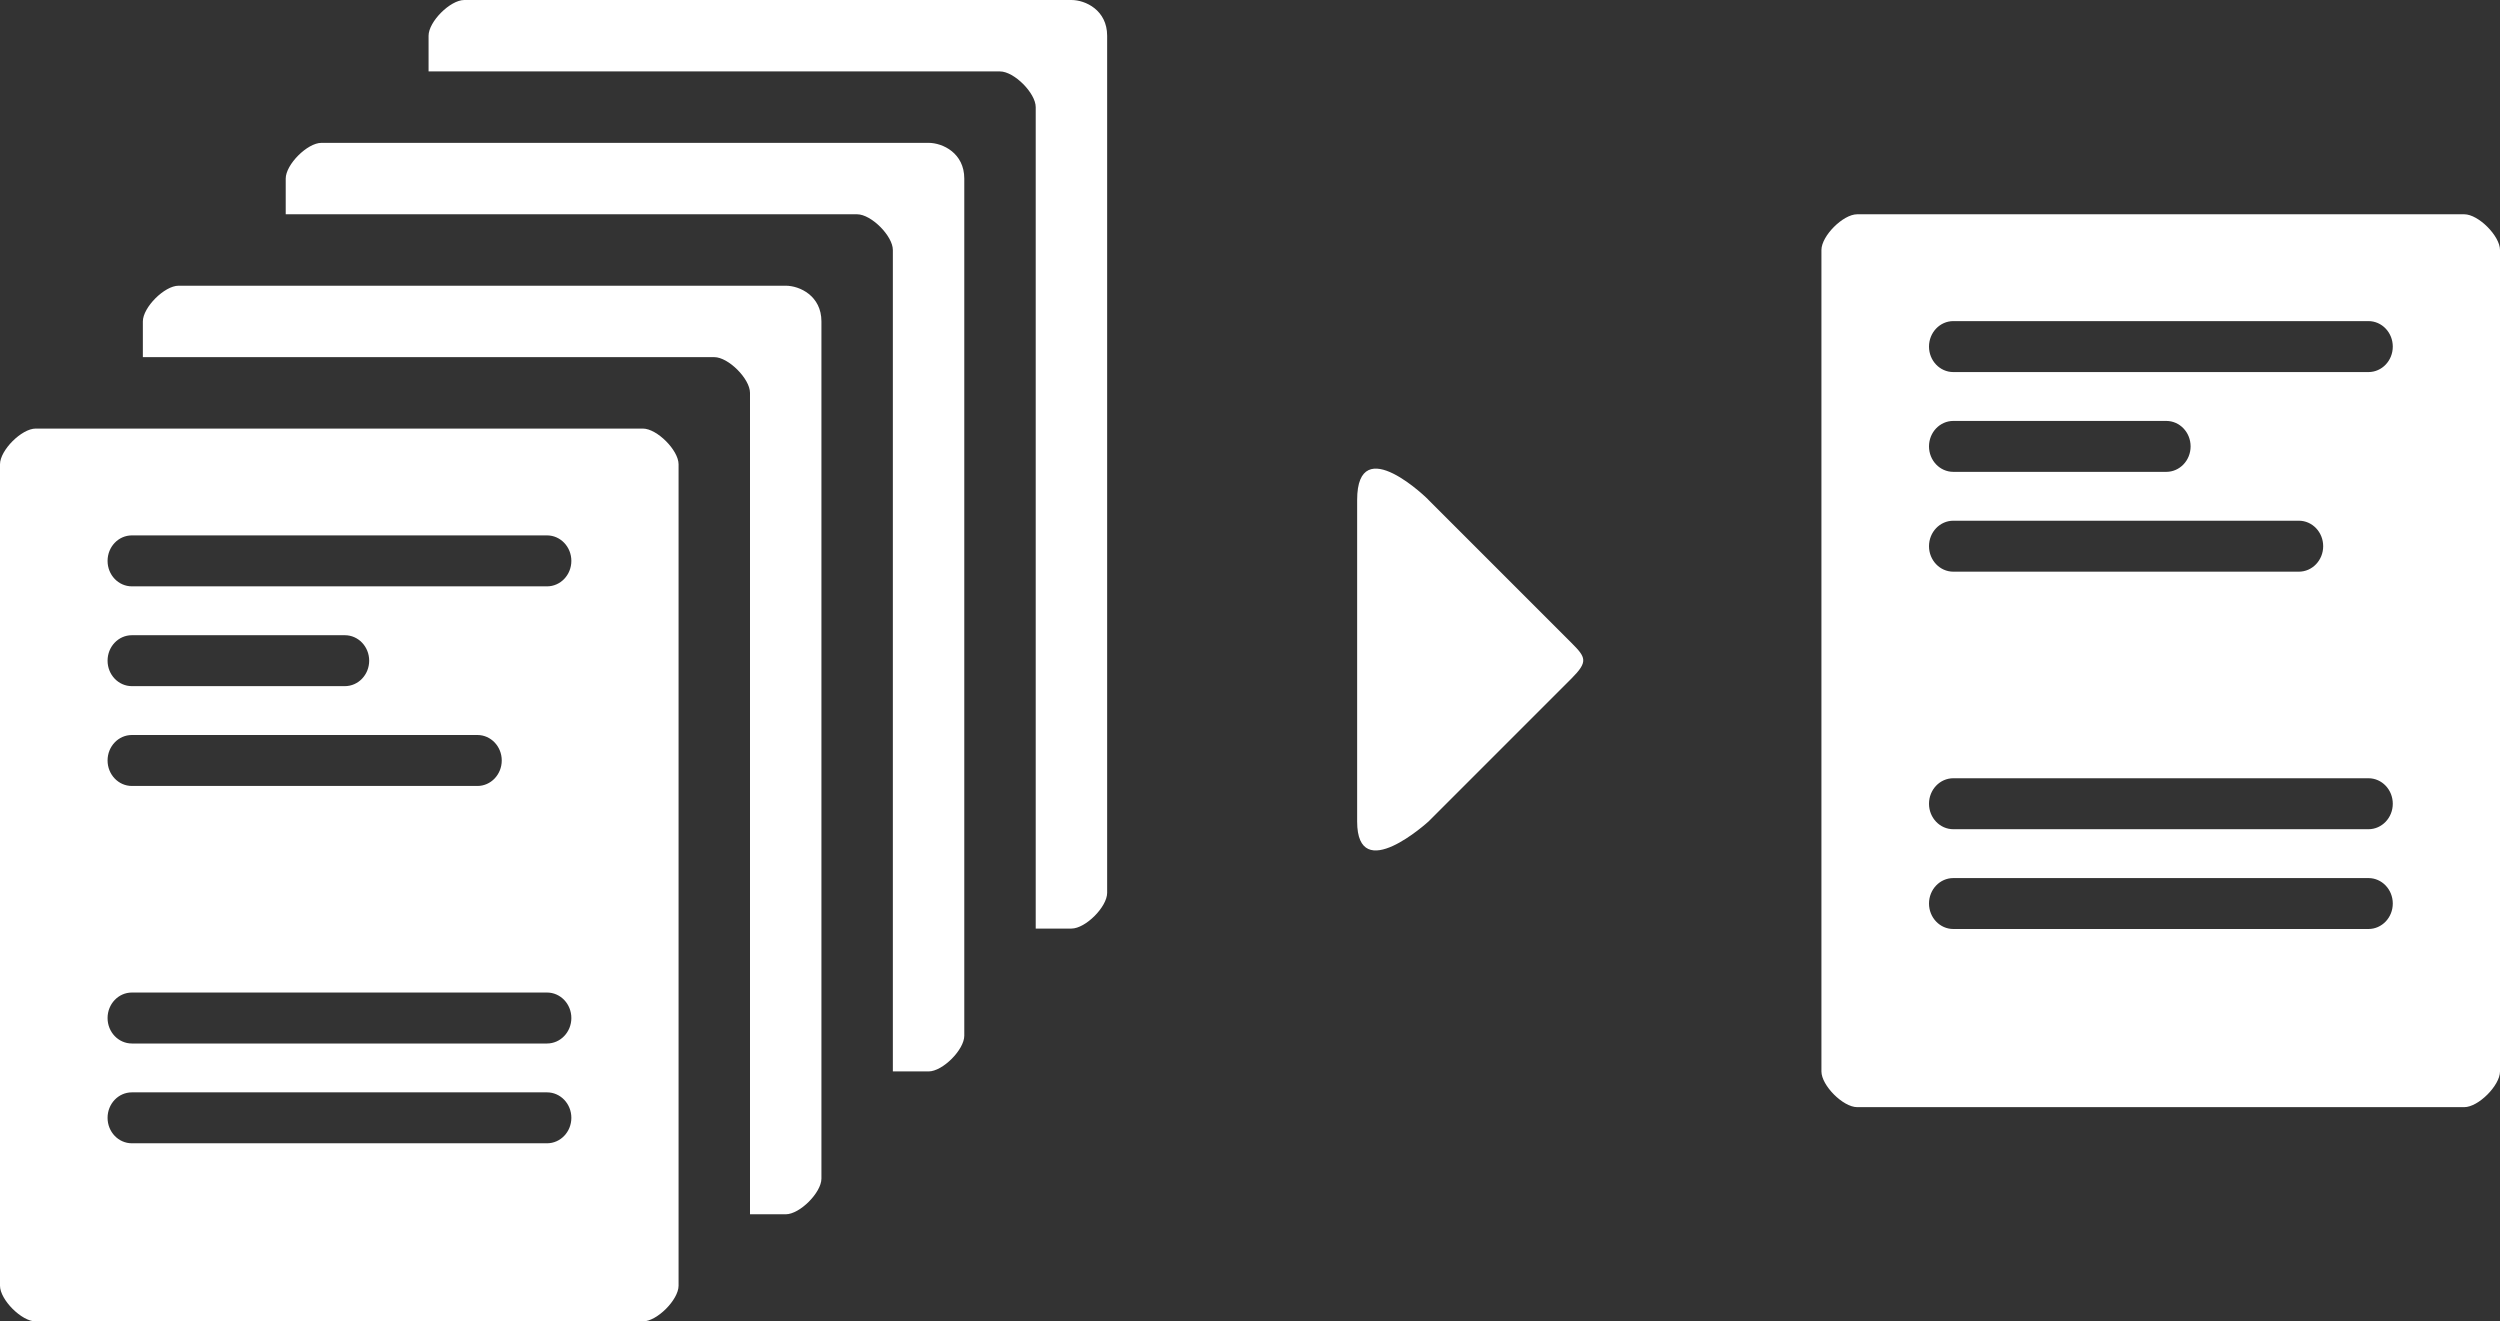 <svg xmlns="http://www.w3.org/2000/svg" xmlns:xlink="http://www.w3.org/1999/xlink" preserveAspectRatio="xMidYMid" width="70" height="37" viewBox="0 0 70 37">
  <rect x="0" y="0" width="70" height="37" fill="#333333" stroke="none"/>
  <defs>
    <style>
      .cls-1 {
        fill: #fff;
        fill-rule: evenodd;
      }
    </style>
  </defs>
  <path d="M69.000,31.000 L52.000,31.000 C51.605,31.000 51.000,30.392 51.000,30.000 L51.000,7.000 C51.000,6.607 51.605,6.000 52.000,6.000 L69.000,6.000 C69.395,6.000 70.000,6.607 70.000,7.000 L70.000,30.000 C70.000,30.392 69.395,31.000 69.000,31.000 ZM54.693,13.212 L60.656,13.212 C61.032,13.212 61.337,12.893 61.337,12.499 C61.337,12.105 61.032,11.786 60.656,11.786 L54.693,11.786 C54.317,11.786 54.012,12.105 54.012,12.499 C54.012,12.893 54.317,13.212 54.693,13.212 ZM54.012,15.294 C54.012,15.687 54.317,16.007 54.693,16.007 L64.368,16.007 C64.744,16.007 65.049,15.687 65.049,15.294 C65.049,14.899 64.744,14.580 64.368,14.580 L54.693,14.580 C54.317,14.580 54.012,14.899 54.012,15.294 ZM66.317,8.991 L54.693,8.991 C54.317,8.991 54.012,9.311 54.012,9.705 C54.012,10.099 54.317,10.418 54.693,10.418 L66.317,10.418 C66.693,10.418 66.998,10.099 66.998,9.705 C66.998,9.311 66.693,8.991 66.317,8.991 ZM66.317,21.791 L54.693,21.791 C54.317,21.791 54.012,22.111 54.012,22.505 C54.012,22.899 54.317,23.218 54.693,23.218 L66.317,23.218 C66.693,23.218 66.998,22.898 66.998,22.505 C66.998,22.111 66.693,21.791 66.317,21.791 ZM66.317,24.586 L54.693,24.586 C54.317,24.586 54.012,24.905 54.012,25.299 C54.012,25.693 54.317,26.012 54.693,26.012 L66.317,26.012 C66.693,26.012 66.998,25.693 66.998,25.299 C66.998,24.905 66.693,24.586 66.317,24.586 ZM40.000,23.000 C40.000,23.000 38.000,24.829 38.000,23.000 L38.000,14.000 C38.000,12.012 40.037,14.022 40.000,14.000 L44.000,18.000 C44.408,18.408 44.474,18.525 44.000,19.000 L40.000,23.000 ZM30.000,26.000 L29.000,26.000 L29.000,3.000 C29.000,2.607 28.395,2.000 28.000,2.000 L12.000,2.000 L12.000,1.000 C12.000,0.607 12.605,-0.000 13.000,-0.000 L30.000,-0.000 C30.395,-0.000 31.000,0.286 31.000,1.000 L31.000,25.000 C31.000,25.393 30.395,26.000 30.000,26.000 ZM27.000,5.000 L27.000,29.000 C27.000,29.392 26.395,30.000 26.000,30.000 L25.000,30.000 L25.000,7.000 C25.000,6.607 24.395,6.000 24.000,6.000 L8.000,6.000 L8.000,5.000 C8.000,4.607 8.605,4.000 9.000,4.000 L26.000,4.000 C26.395,4.000 27.000,4.286 27.000,5.000 ZM23.000,9.000 L23.000,33.000 C23.000,33.392 22.395,34.000 22.000,34.000 L21.000,34.000 L21.000,11.000 C21.000,10.607 20.395,10.000 20.000,10.000 L4.000,10.000 L4.000,9.000 C4.000,8.607 4.605,8.000 5.000,8.000 L22.000,8.000 C22.395,8.000 23.000,8.286 23.000,9.000 ZM19.000,13.000 L19.000,36.000 C19.000,36.392 18.395,37.000 18.000,37.000 L1.000,37.000 C0.605,37.000 -0.000,36.392 -0.000,36.000 L-0.000,13.000 C-0.000,12.607 0.605,12.000 1.000,12.000 L18.000,12.000 C18.395,12.000 19.000,12.607 19.000,13.000 ZM3.693,19.212 L9.656,19.212 C10.032,19.212 10.337,18.893 10.337,18.499 C10.337,18.105 10.032,17.786 9.656,17.786 L3.693,17.786 C3.316,17.786 3.012,18.105 3.012,18.499 C3.012,18.893 3.316,19.212 3.693,19.212 ZM3.012,21.293 C3.012,21.687 3.316,22.007 3.693,22.007 L13.368,22.007 C13.744,22.007 14.049,21.687 14.049,21.293 C14.049,20.899 13.744,20.580 13.368,20.580 L3.693,20.580 C3.316,20.580 3.012,20.899 3.012,21.293 ZM15.317,14.991 L3.693,14.991 C3.316,14.991 3.012,15.311 3.012,15.705 C3.012,16.099 3.316,16.418 3.693,16.418 L15.317,16.418 C15.693,16.418 15.998,16.099 15.998,15.705 C15.998,15.311 15.693,14.991 15.317,14.991 ZM15.317,27.791 L3.693,27.791 C3.316,27.791 3.012,28.111 3.012,28.505 C3.012,28.899 3.316,29.218 3.693,29.218 L15.317,29.218 C15.693,29.218 15.998,28.898 15.998,28.505 C15.998,28.111 15.693,27.791 15.317,27.791 ZM15.317,30.586 L3.693,30.586 C3.316,30.586 3.012,30.905 3.012,31.299 C3.012,31.693 3.316,32.012 3.693,32.012 L15.317,32.012 C15.693,32.012 15.998,31.693 15.998,31.299 C15.998,30.905 15.693,30.586 15.317,30.586 Z" class="cls-1"/>
</svg>
